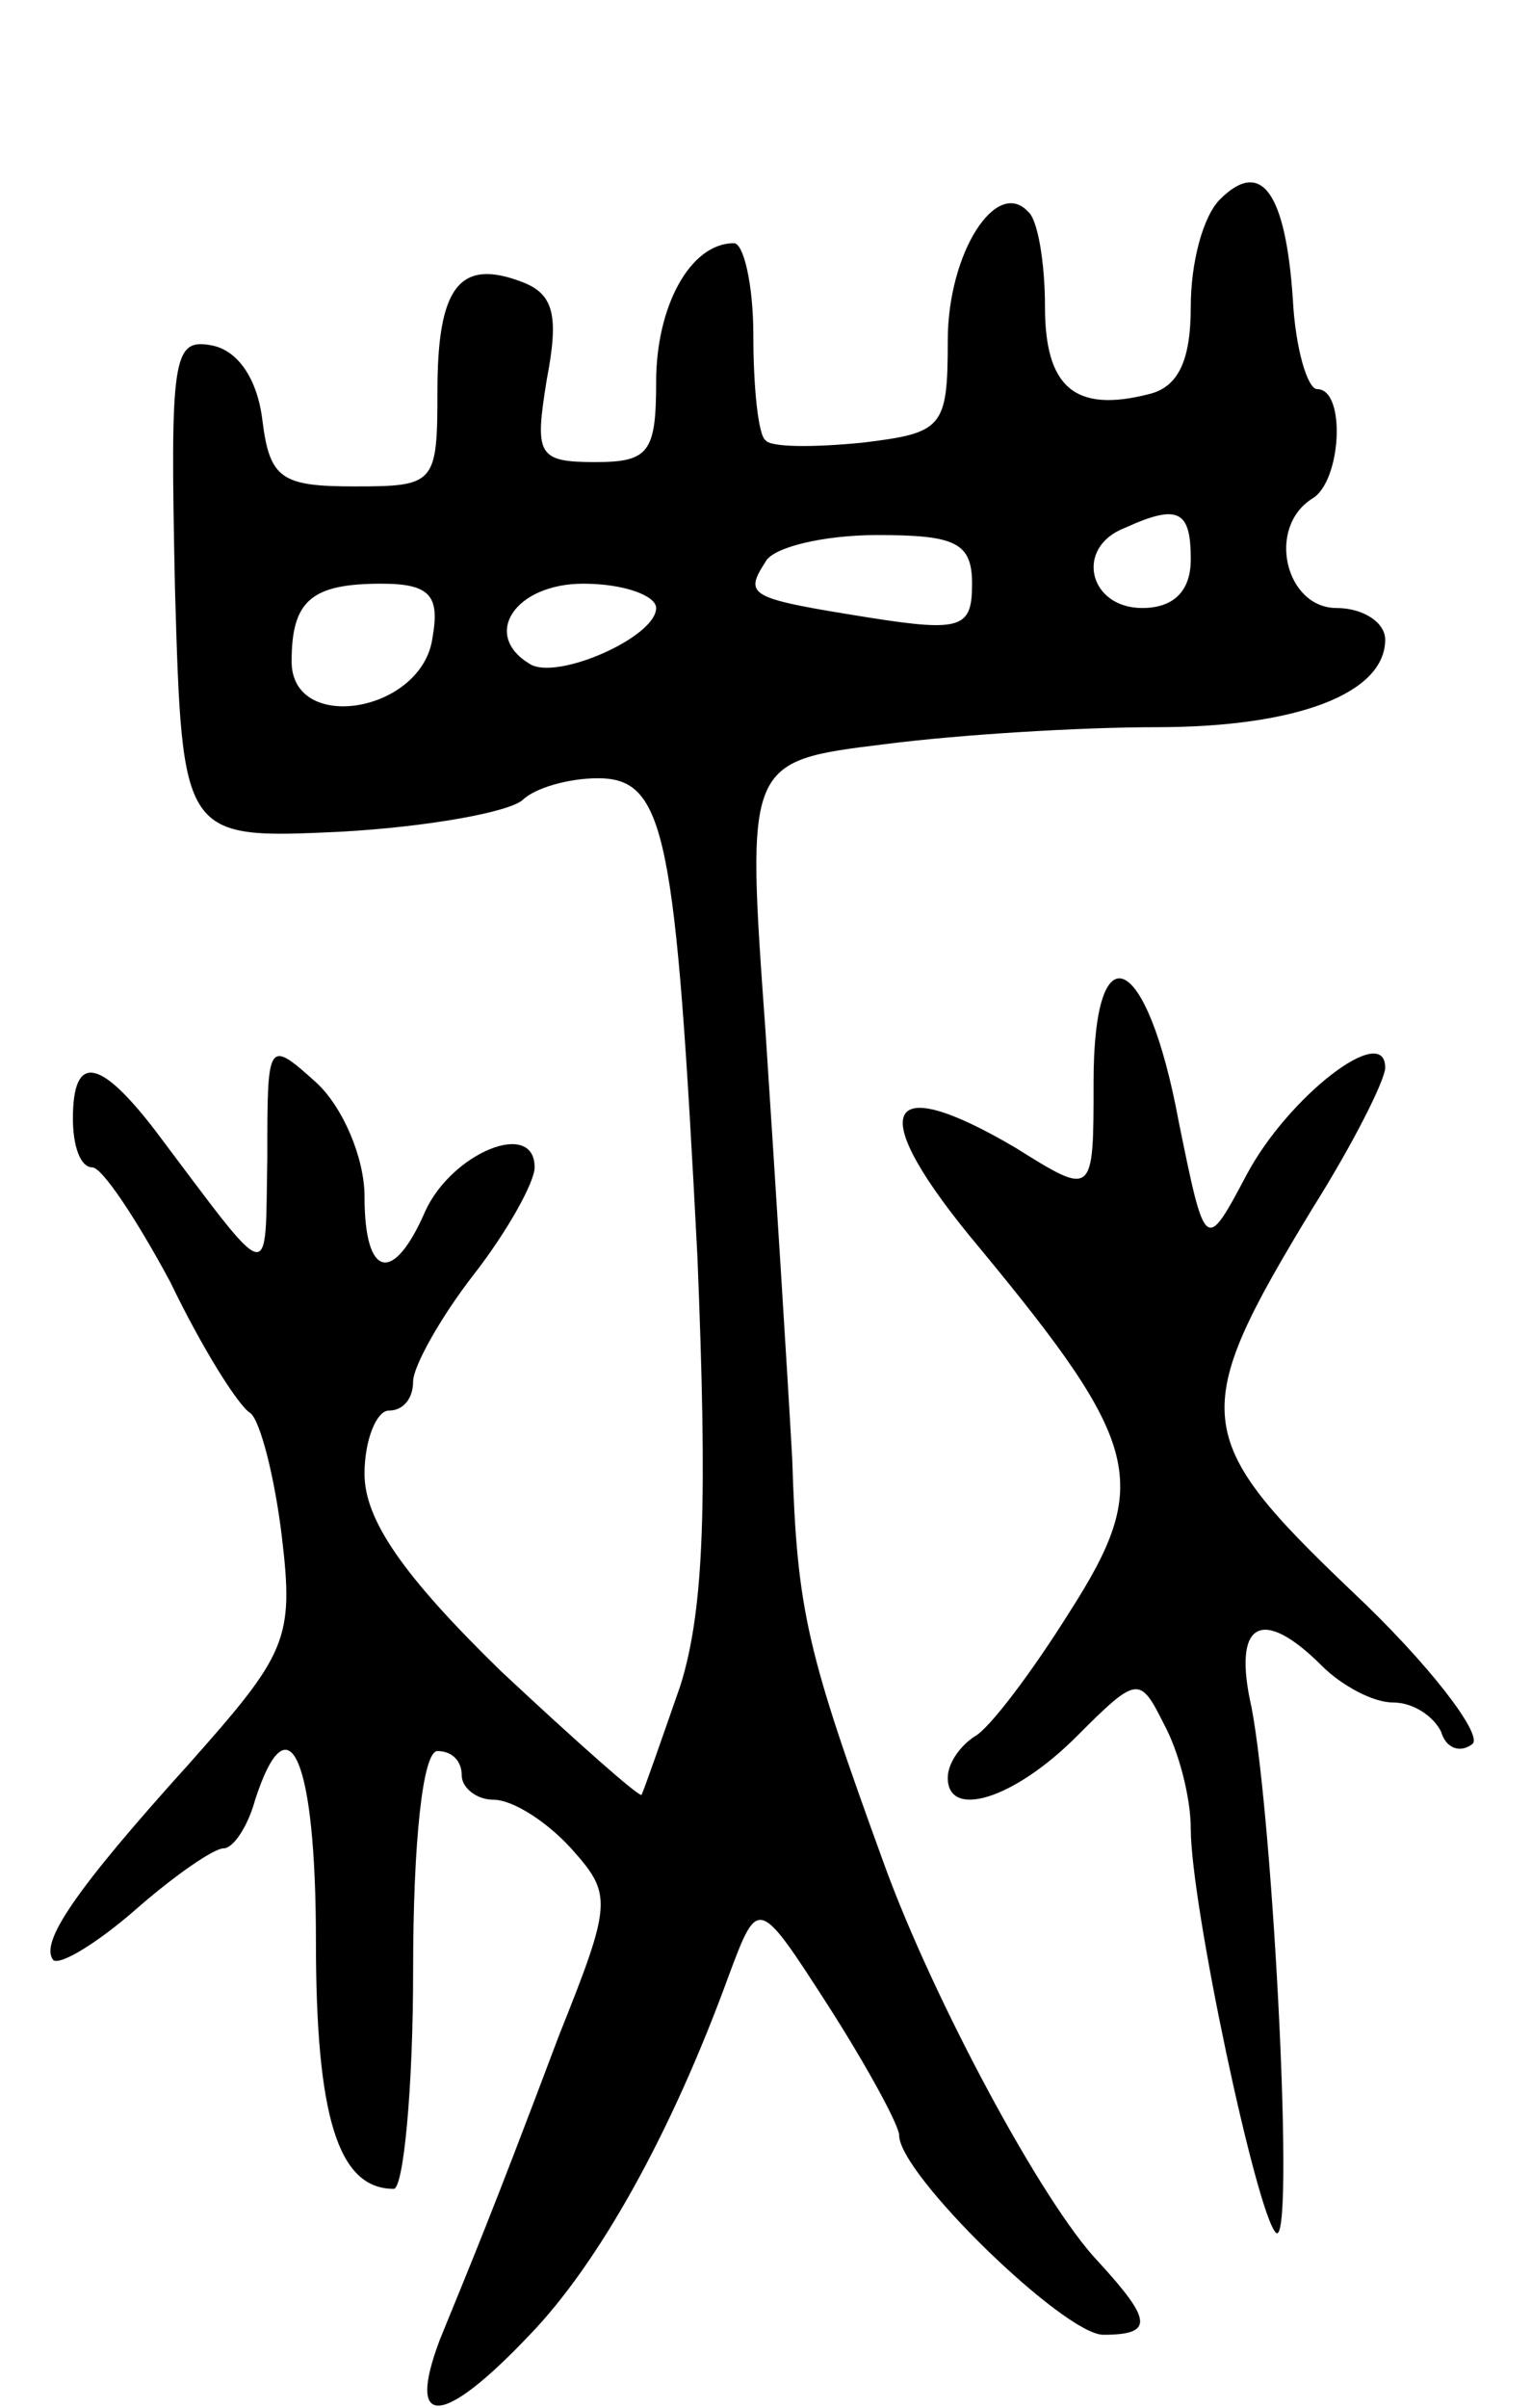<svg version="1.0" xmlns="http://www.w3.org/2000/svg"
 width="63pt" height="99pt" viewBox="0 0 63 99"
 preserveAspectRatio="xMidYMid meet">
<g transform="translate(0,99) scale(0.1,-0.1)"
fill="#000000" stroke="none">
<path d="M502 908 c-7 -7 -12 -26 -12 -44 0 -22 -5 -33 -17 -36 -31 -8 -43 3
-43 36 0 18 -3 36 -7 39 -13 14 -33 -17 -33 -53 0 -36 -2 -38 -35 -42 -20 -2
-38 -2 -40 1 -3 2 -5 22 -5 43 0 21 -4 38 -8 38 -18 0 -32 -26 -32 -57 0 -29
-3 -33 -25 -33 -24 0 -25 3 -20 34 5 26 3 35 -10 40 -26 10 -35 -2 -35 -45 0
-38 -1 -39 -34 -39 -30 0 -35 3 -38 27 -2 17 -10 29 -21 31 -16 3 -17 -5 -15
-100 3 -103 3 -103 68 -100 36 2 69 8 75 13 5 5 19 9 31 9 28 0 32 -23 41
-197 4 -99 3 -144 -7 -176 -8 -23 -15 -43 -16 -45 -1 -1 -27 22 -58 51 -40 39
-56 62 -56 81 0 14 5 26 10 26 6 0 10 5 10 12 0 6 11 26 25 44 14 18 25 38 25
44 0 20 -34 6 -45 -18 -13 -30 -25 -28 -25 6 0 16 -9 37 -20 47 -20 18 -20 17
-20 -31 -1 -53 3 -54 -46 11 -23 30 -34 32 -34 5 0 -11 3 -20 8 -20 4 0 18
-21 32 -47 13 -27 28 -51 33 -54 4 -3 10 -26 13 -51 5 -42 2 -48 -38 -93 -47
-52 -62 -74 -56 -81 3 -2 18 7 34 21 16 14 32 25 36 25 4 0 10 9 13 20 14 43
25 16 25 -58 0 -72 9 -102 32 -102 4 0 8 41 8 90 0 53 4 90 10 90 6 0 10 -4
10 -10 0 -5 6 -10 13 -10 8 0 22 -9 32 -20 17 -19 17 -22 -5 -77 -29 -77 -36
-93 -49 -125 -14 -37 1 -36 37 2 28 29 58 82 82 148 12 32 12 32 41 -13 16
-25 29 -49 29 -53 0 -16 68 -82 84 -82 21 0 20 6 -2 30 -23 24 -68 108 -88
163 -32 88 -36 104 -38 167 -2 36 -7 115 -11 176 -8 111 -8 111 49 118 31 4
81 7 112 7 58 0 94 14 94 36 0 7 -9 13 -20 13 -21 0 -29 33 -10 45 12 7 14 45
2 45 -4 0 -9 17 -10 37 -3 44 -13 58 -30 41z m-12 -148 c0 -13 -7 -20 -20 -20
-22 0 -28 25 -7 33 22 10 27 7 27 -13z m-90 -10 c0 -18 -4 -20 -42 -14 -50 8
-52 9 -43 23 3 6 24 11 46 11 32 0 39 -3 39 -20z m-222 -22 c-4 -31 -58 -40
-58 -10 0 25 8 32 37 32 20 0 24 -5 21 -22z m92 12 c0 -12 -41 -30 -52 -23
-20 12 -6 33 22 33 17 0 30 -5 30 -10z"/>
<path d="M450 545 c0 -47 0 -47 -32 -27 -56 33 -62 15 -15 -41 67 -81 71 -97
37 -150 -15 -24 -33 -48 -39 -51 -6 -4 -11 -11 -11 -17 0 -17 27 -9 53 17 25
25 26 25 36 5 6 -11 11 -30 11 -43 0 -31 27 -158 35 -166 8 -8 -1 169 -10 216
-8 35 4 42 29 17 8 -8 21 -15 29 -15 9 0 17 -6 20 -12 2 -7 8 -9 13 -5 4 4
-18 33 -50 63 -66 63 -67 73 -16 157 17 27 30 53 30 58 0 19 -40 -12 -57 -44
-17 -32 -17 -32 -28 22 -13 70 -35 80 -35 16z"/>
</g>
</svg>
